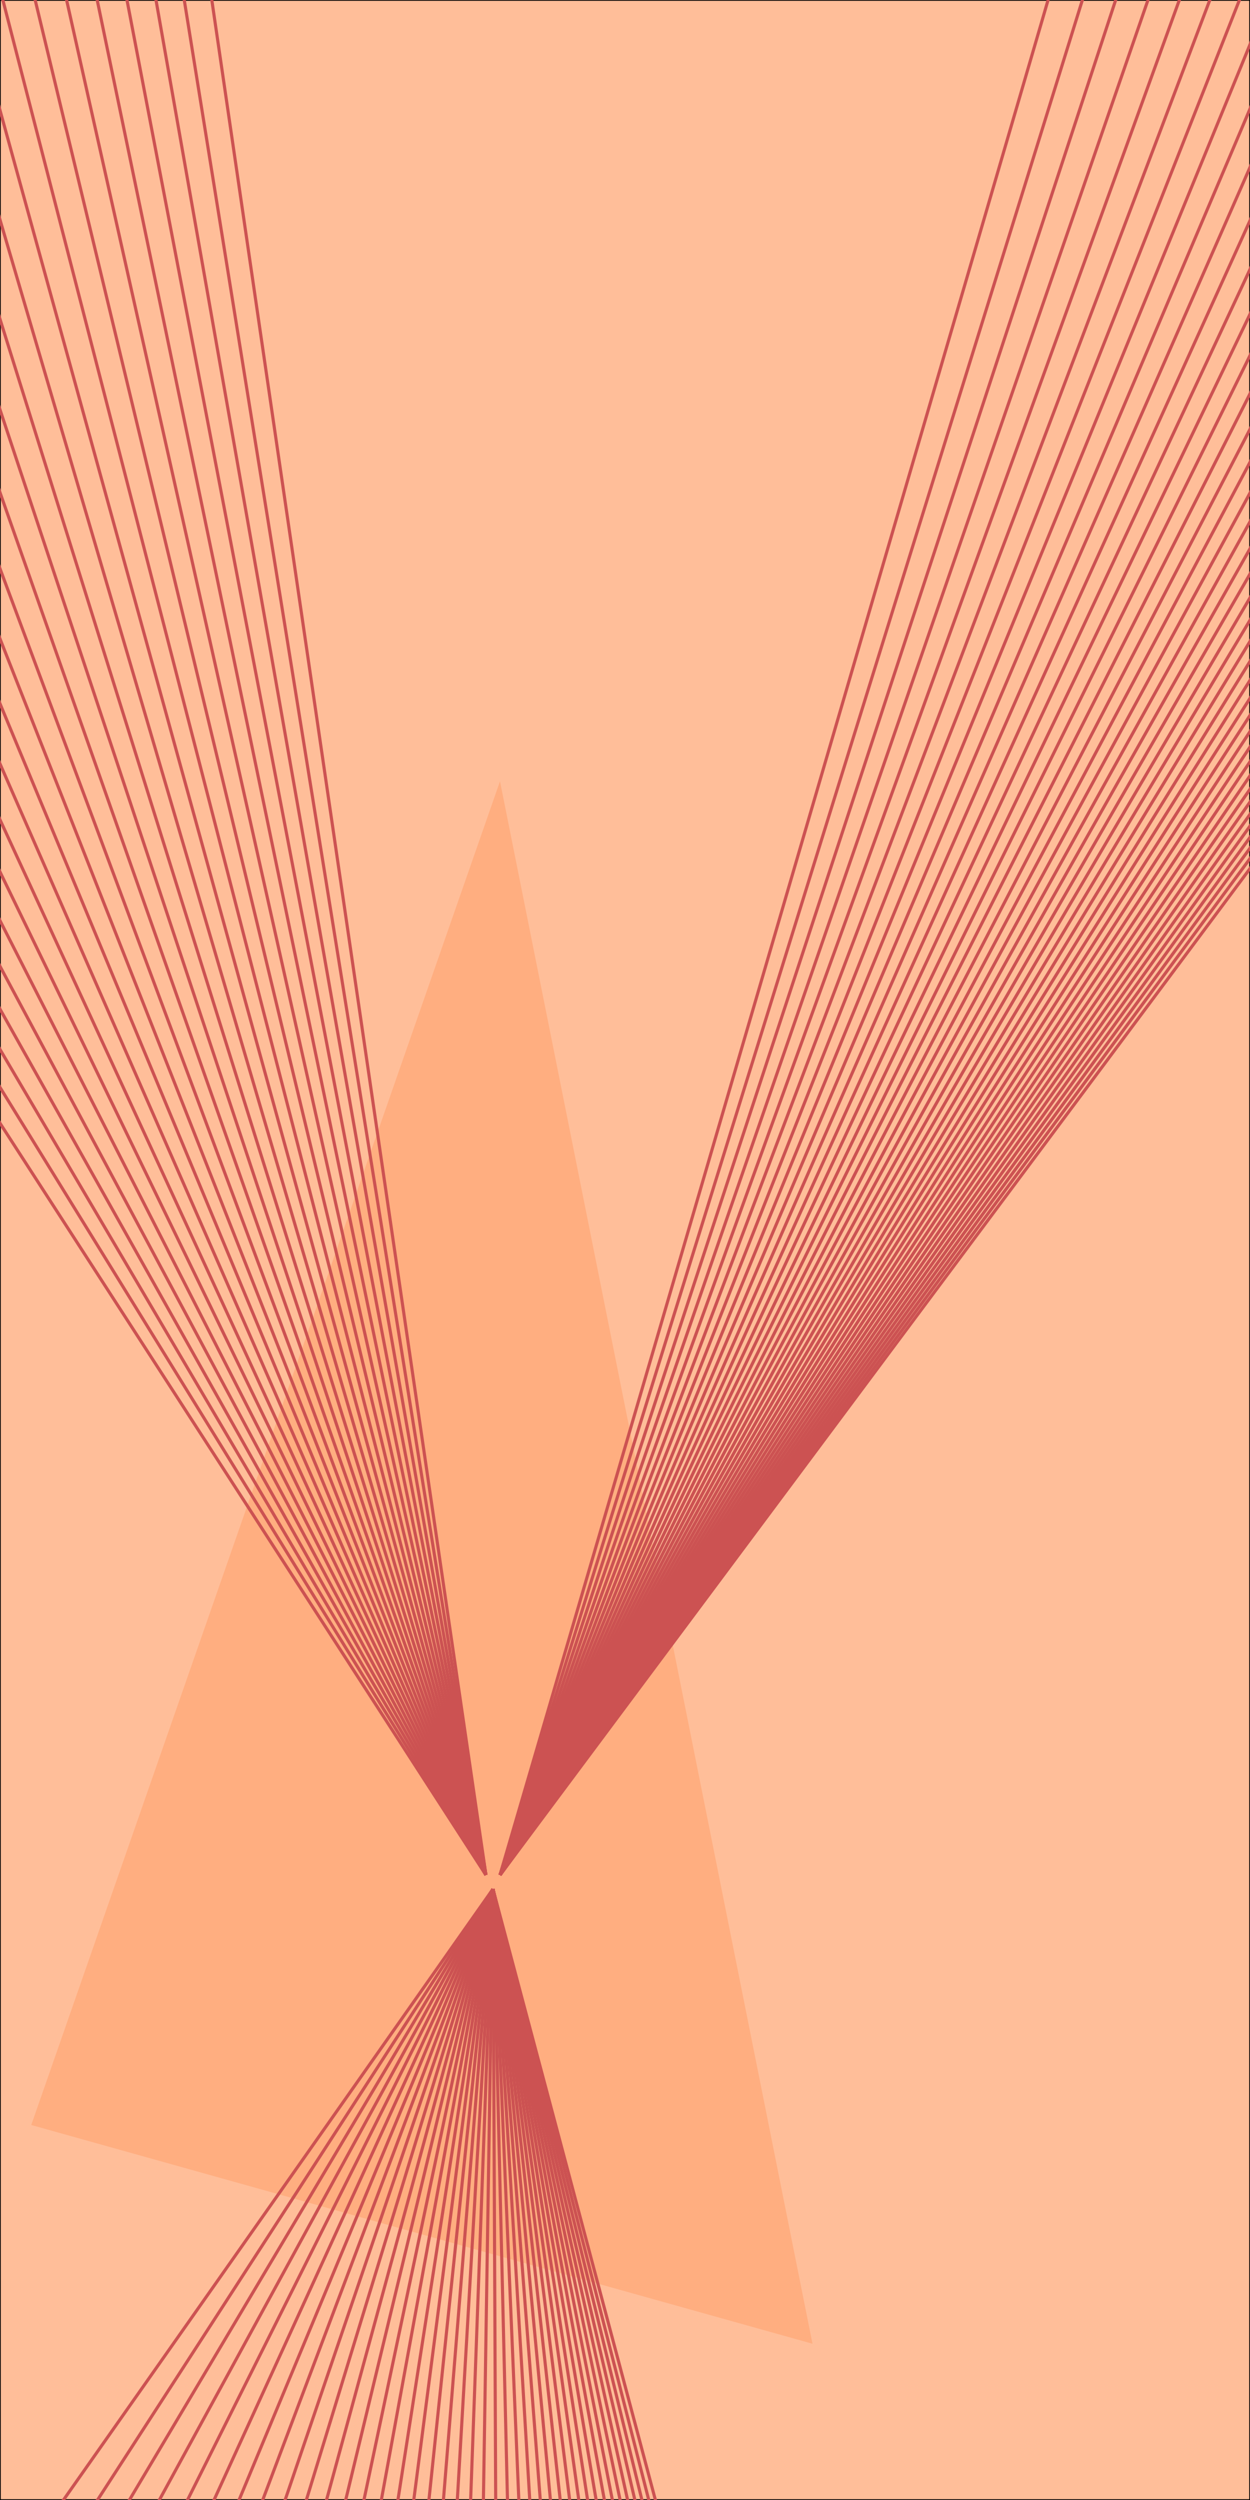 <?xml version="1.0" standalone="no"?><!DOCTYPE svg PUBLIC "-//W3C//DTD SVG 1.1//EN" "http://www.w3.org/Graphics/SVG/1.1/DTD/svg11.dtd"><svg width="800" height="1600" version="1.1" xmlns="http://www.w3.org/2000/svg" xmlns:xlink="http://www.w3.org/1999/xlink"><defs xmlns="http://www.w3.org/1999/xhtml"><style type="text/css"><![CDATA[
body { background-color: rgb(234, 234, 234); }
#canvas svg { background-color: white; box-shadow: rgba(0, 0, 0, 0.059) 0px 3px 2px 0px, rgba(0, 0, 0, 0.02) -1px -1px 1px 0px inset; border-width: 1px; border-style: solid; border-color: rgb(226, 226, 226) rgb(226, 226, 226) rgb(206, 206, 206); border-image: initial; }]]></style></defs><rect x="0" y="0" width="800" height="1600" fill="rgb(255, 190, 153)" stroke="rgb(0, 0, 0)"/><polygon points="-300 60 0 -800 200 200" transform="translate(320 1300)" fill="rgb(255, 174, 128)" stroke="none"/><line x1="700" y1="-100" x2="320" y2="1200" fill="rgb(128, 128, 128)" stroke="rgb(204, 82, 82)" stroke-width="2"/><line x1="730" y1="-120" x2="320" y2="1200" fill="rgb(128, 128, 128)" stroke="rgb(204, 82, 82)" stroke-width="2"/><line x1="760" y1="-140" x2="320" y2="1200" fill="rgb(128, 128, 128)" stroke="rgb(204, 82, 82)" stroke-width="2"/><line x1="790" y1="-160" x2="320" y2="1200" fill="rgb(128, 128, 128)" stroke="rgb(204, 82, 82)" stroke-width="2"/><line x1="820" y1="-180" x2="320" y2="1200" fill="rgb(128, 128, 128)" stroke="rgb(204, 82, 82)" stroke-width="2"/><line x1="850" y1="-200" x2="320" y2="1200" fill="rgb(128, 128, 128)" stroke="rgb(204, 82, 82)" stroke-width="2"/><line x1="880" y1="-220" x2="320" y2="1200" fill="rgb(128, 128, 128)" stroke="rgb(204, 82, 82)" stroke-width="2"/><line x1="910" y1="-240" x2="320" y2="1200" fill="rgb(128, 128, 128)" stroke="rgb(204, 82, 82)" stroke-width="2"/><line x1="940" y1="-260" x2="320" y2="1200" fill="rgb(128, 128, 128)" stroke="rgb(204, 82, 82)" stroke-width="2"/><line x1="970" y1="-280" x2="320" y2="1200" fill="rgb(128, 128, 128)" stroke="rgb(204, 82, 82)" stroke-width="2"/><line x1="1000" y1="-300" x2="320" y2="1200" fill="rgb(128, 128, 128)" stroke="rgb(204, 82, 82)" stroke-width="2"/><line x1="1030" y1="-320" x2="320" y2="1200" fill="rgb(128, 128, 128)" stroke="rgb(204, 82, 82)" stroke-width="2"/><line x1="1060" y1="-340" x2="320" y2="1200" fill="rgb(128, 128, 128)" stroke="rgb(204, 82, 82)" stroke-width="2"/><line x1="1090" y1="-360" x2="320" y2="1200" fill="rgb(128, 128, 128)" stroke="rgb(204, 82, 82)" stroke-width="2"/><line x1="1120" y1="-380" x2="320" y2="1200" fill="rgb(128, 128, 128)" stroke="rgb(204, 82, 82)" stroke-width="2"/><line x1="1150" y1="-400" x2="320" y2="1200" fill="rgb(128, 128, 128)" stroke="rgb(204, 82, 82)" stroke-width="2"/><line x1="1180" y1="-420" x2="320" y2="1200" fill="rgb(128, 128, 128)" stroke="rgb(204, 82, 82)" stroke-width="2"/><line x1="1210" y1="-440" x2="320" y2="1200" fill="rgb(128, 128, 128)" stroke="rgb(204, 82, 82)" stroke-width="2"/><line x1="1240" y1="-460" x2="320" y2="1200" fill="rgb(128, 128, 128)" stroke="rgb(204, 82, 82)" stroke-width="2"/><line x1="1270" y1="-480" x2="320" y2="1200" fill="rgb(128, 128, 128)" stroke="rgb(204, 82, 82)" stroke-width="2"/><line x1="1300" y1="-500" x2="320" y2="1200" fill="rgb(128, 128, 128)" stroke="rgb(204, 82, 82)" stroke-width="2"/><line x1="1330" y1="-520" x2="320" y2="1200" fill="rgb(128, 128, 128)" stroke="rgb(204, 82, 82)" stroke-width="2"/><line x1="1360" y1="-540" x2="320" y2="1200" fill="rgb(128, 128, 128)" stroke="rgb(204, 82, 82)" stroke-width="2"/><line x1="1390" y1="-560" x2="320" y2="1200" fill="rgb(128, 128, 128)" stroke="rgb(204, 82, 82)" stroke-width="2"/><line x1="1420" y1="-580" x2="320" y2="1200" fill="rgb(128, 128, 128)" stroke="rgb(204, 82, 82)" stroke-width="2"/><line x1="1450" y1="-600" x2="320" y2="1200" fill="rgb(128, 128, 128)" stroke="rgb(204, 82, 82)" stroke-width="2"/><line x1="1480" y1="-620" x2="320" y2="1200" fill="rgb(128, 128, 128)" stroke="rgb(204, 82, 82)" stroke-width="2"/><line x1="1510" y1="-640" x2="320" y2="1200" fill="rgb(128, 128, 128)" stroke="rgb(204, 82, 82)" stroke-width="2"/><line x1="1540" y1="-660" x2="320" y2="1200" fill="rgb(128, 128, 128)" stroke="rgb(204, 82, 82)" stroke-width="2"/><line x1="1570" y1="-680" x2="320" y2="1200" fill="rgb(128, 128, 128)" stroke="rgb(204, 82, 82)" stroke-width="2"/><line x1="1600" y1="-700" x2="320" y2="1200" fill="rgb(128, 128, 128)" stroke="rgb(204, 82, 82)" stroke-width="2"/><line x1="1630" y1="-720" x2="320" y2="1200" fill="rgb(128, 128, 128)" stroke="rgb(204, 82, 82)" stroke-width="2"/><line x1="1660" y1="-740" x2="320" y2="1200" fill="rgb(128, 128, 128)" stroke="rgb(204, 82, 82)" stroke-width="2"/><line x1="1690" y1="-760" x2="320" y2="1200" fill="rgb(128, 128, 128)" stroke="rgb(204, 82, 82)" stroke-width="2"/><line x1="1720" y1="-780" x2="320" y2="1200" fill="rgb(128, 128, 128)" stroke="rgb(204, 82, 82)" stroke-width="2"/><line x1="1750" y1="-800" x2="320" y2="1200" fill="rgb(128, 128, 128)" stroke="rgb(204, 82, 82)" stroke-width="2"/><line x1="1780" y1="-820" x2="320" y2="1200" fill="rgb(128, 128, 128)" stroke="rgb(204, 82, 82)" stroke-width="2"/><line x1="1810" y1="-840" x2="320" y2="1200" fill="rgb(128, 128, 128)" stroke="rgb(204, 82, 82)" stroke-width="2"/><line x1="1840" y1="-860" x2="320" y2="1200" fill="rgb(128, 128, 128)" stroke="rgb(204, 82, 82)" stroke-width="2"/><line x1="1870" y1="-880" x2="320" y2="1200" fill="rgb(128, 128, 128)" stroke="rgb(204, 82, 82)" stroke-width="2"/><line x1="-400" y1="100" x2="311" y2="1200" fill="rgb(128, 128, 128)" stroke="rgb(204, 82, 82)" stroke-width="2"/><line x1="-380" y1="80" x2="311" y2="1200" fill="rgb(128, 128, 128)" stroke="rgb(204, 82, 82)" stroke-width="2"/><line x1="-360" y1="60" x2="311" y2="1200" fill="rgb(128, 128, 128)" stroke="rgb(204, 82, 82)" stroke-width="2"/><line x1="-340" y1="40" x2="311" y2="1200" fill="rgb(128, 128, 128)" stroke="rgb(204, 82, 82)" stroke-width="2"/><line x1="-320" y1="20" x2="311" y2="1200" fill="rgb(128, 128, 128)" stroke="rgb(204, 82, 82)" stroke-width="2"/><line x1="-300" y1="0" x2="311" y2="1200" fill="rgb(128, 128, 128)" stroke="rgb(204, 82, 82)" stroke-width="2"/><line x1="-280" y1="-20" x2="311" y2="1200" fill="rgb(128, 128, 128)" stroke="rgb(204, 82, 82)" stroke-width="2"/><line x1="-260" y1="-40" x2="311" y2="1200" fill="rgb(128, 128, 128)" stroke="rgb(204, 82, 82)" stroke-width="2"/><line x1="-240" y1="-60" x2="311" y2="1200" fill="rgb(128, 128, 128)" stroke="rgb(204, 82, 82)" stroke-width="2"/><line x1="-220" y1="-80" x2="311" y2="1200" fill="rgb(128, 128, 128)" stroke="rgb(204, 82, 82)" stroke-width="2"/><line x1="-200" y1="-100" x2="311" y2="1200" fill="rgb(128, 128, 128)" stroke="rgb(204, 82, 82)" stroke-width="2"/><line x1="-180" y1="-120" x2="311" y2="1200" fill="rgb(128, 128, 128)" stroke="rgb(204, 82, 82)" stroke-width="2"/><line x1="-160" y1="-140" x2="311" y2="1200" fill="rgb(128, 128, 128)" stroke="rgb(204, 82, 82)" stroke-width="2"/><line x1="-140" y1="-160" x2="311" y2="1200" fill="rgb(128, 128, 128)" stroke="rgb(204, 82, 82)" stroke-width="2"/><line x1="-120" y1="-180" x2="311" y2="1200" fill="rgb(128, 128, 128)" stroke="rgb(204, 82, 82)" stroke-width="2"/><line x1="-100" y1="-200" x2="311" y2="1200" fill="rgb(128, 128, 128)" stroke="rgb(204, 82, 82)" stroke-width="2"/><line x1="-80" y1="-220" x2="311" y2="1200" fill="rgb(128, 128, 128)" stroke="rgb(204, 82, 82)" stroke-width="2"/><line x1="-60" y1="-240" x2="311" y2="1200" fill="rgb(128, 128, 128)" stroke="rgb(204, 82, 82)" stroke-width="2"/><line x1="-40" y1="-260" x2="311" y2="1200" fill="rgb(128, 128, 128)" stroke="rgb(204, 82, 82)" stroke-width="2"/><line x1="-20" y1="-280" x2="311" y2="1200" fill="rgb(128, 128, 128)" stroke="rgb(204, 82, 82)" stroke-width="2"/><line x1="0" y1="-300" x2="311" y2="1200" fill="rgb(128, 128, 128)" stroke="rgb(204, 82, 82)" stroke-width="2"/><line x1="20" y1="-320" x2="311" y2="1200" fill="rgb(128, 128, 128)" stroke="rgb(204, 82, 82)" stroke-width="2"/><line x1="40" y1="-340" x2="311" y2="1200" fill="rgb(128, 128, 128)" stroke="rgb(204, 82, 82)" stroke-width="2"/><line x1="60" y1="-360" x2="311" y2="1200" fill="rgb(128, 128, 128)" stroke="rgb(204, 82, 82)" stroke-width="2"/><line x1="80" y1="-380" x2="311" y2="1200" fill="rgb(128, 128, 128)" stroke="rgb(204, 82, 82)" stroke-width="2"/><line x1="-100" y1="1800" x2="315.5" y2="1209" fill="rgb(128, 128, 128)" stroke="rgb(204, 82, 82)" stroke-width="2"/><line x1="-80" y1="1820" x2="315.5" y2="1209" fill="rgb(128, 128, 128)" stroke="rgb(204, 82, 82)" stroke-width="2"/><line x1="-60" y1="1840" x2="315.5" y2="1209" fill="rgb(128, 128, 128)" stroke="rgb(204, 82, 82)" stroke-width="2"/><line x1="-40" y1="1860" x2="315.5" y2="1209" fill="rgb(128, 128, 128)" stroke="rgb(204, 82, 82)" stroke-width="2"/><line x1="-20" y1="1880" x2="315.5" y2="1209" fill="rgb(128, 128, 128)" stroke="rgb(204, 82, 82)" stroke-width="2"/><line x1="0" y1="1900" x2="315.5" y2="1209" fill="rgb(128, 128, 128)" stroke="rgb(204, 82, 82)" stroke-width="2"/><line x1="20" y1="1920" x2="315.5" y2="1209" fill="rgb(128, 128, 128)" stroke="rgb(204, 82, 82)" stroke-width="2"/><line x1="40" y1="1940" x2="315.5" y2="1209" fill="rgb(128, 128, 128)" stroke="rgb(204, 82, 82)" stroke-width="2"/><line x1="60" y1="1960" x2="315.5" y2="1209" fill="rgb(128, 128, 128)" stroke="rgb(204, 82, 82)" stroke-width="2"/><line x1="80" y1="1980" x2="315.5" y2="1209" fill="rgb(128, 128, 128)" stroke="rgb(204, 82, 82)" stroke-width="2"/><line x1="100" y1="2000" x2="315.5" y2="1209" fill="rgb(128, 128, 128)" stroke="rgb(204, 82, 82)" stroke-width="2"/><line x1="120" y1="2020" x2="315.5" y2="1209" fill="rgb(128, 128, 128)" stroke="rgb(204, 82, 82)" stroke-width="2"/><line x1="140" y1="2040" x2="315.5" y2="1209" fill="rgb(128, 128, 128)" stroke="rgb(204, 82, 82)" stroke-width="2"/><line x1="160" y1="2060" x2="315.5" y2="1209" fill="rgb(128, 128, 128)" stroke="rgb(204, 82, 82)" stroke-width="2"/><line x1="180" y1="2080" x2="315.5" y2="1209" fill="rgb(128, 128, 128)" stroke="rgb(204, 82, 82)" stroke-width="2"/><line x1="200" y1="2100" x2="315.5" y2="1209" fill="rgb(128, 128, 128)" stroke="rgb(204, 82, 82)" stroke-width="2"/><line x1="220" y1="2120" x2="315.5" y2="1209" fill="rgb(128, 128, 128)" stroke="rgb(204, 82, 82)" stroke-width="2"/><line x1="240" y1="2140" x2="315.5" y2="1209" fill="rgb(128, 128, 128)" stroke="rgb(204, 82, 82)" stroke-width="2"/><line x1="260" y1="2160" x2="315.5" y2="1209" fill="rgb(128, 128, 128)" stroke="rgb(204, 82, 82)" stroke-width="2"/><line x1="280" y1="2180" x2="315.5" y2="1209" fill="rgb(128, 128, 128)" stroke="rgb(204, 82, 82)" stroke-width="2"/><line x1="300" y1="2200" x2="315.5" y2="1209" fill="rgb(128, 128, 128)" stroke="rgb(204, 82, 82)" stroke-width="2"/><line x1="320" y1="2220" x2="315.5" y2="1209" fill="rgb(128, 128, 128)" stroke="rgb(204, 82, 82)" stroke-width="2"/><line x1="340" y1="2240" x2="315.5" y2="1209" fill="rgb(128, 128, 128)" stroke="rgb(204, 82, 82)" stroke-width="2"/><line x1="360" y1="2260" x2="315.5" y2="1209" fill="rgb(128, 128, 128)" stroke="rgb(204, 82, 82)" stroke-width="2"/><line x1="380" y1="2280" x2="315.5" y2="1209" fill="rgb(128, 128, 128)" stroke="rgb(204, 82, 82)" stroke-width="2"/><line x1="400" y1="2300" x2="315.5" y2="1209" fill="rgb(128, 128, 128)" stroke="rgb(204, 82, 82)" stroke-width="2"/><line x1="420" y1="2320" x2="315.5" y2="1209" fill="rgb(128, 128, 128)" stroke="rgb(204, 82, 82)" stroke-width="2"/><line x1="440" y1="2340" x2="315.5" y2="1209" fill="rgb(128, 128, 128)" stroke="rgb(204, 82, 82)" stroke-width="2"/><line x1="460" y1="2360" x2="315.5" y2="1209" fill="rgb(128, 128, 128)" stroke="rgb(204, 82, 82)" stroke-width="2"/><line x1="480" y1="2380" x2="315.5" y2="1209" fill="rgb(128, 128, 128)" stroke="rgb(204, 82, 82)" stroke-width="2"/><line x1="500" y1="2400" x2="315.5" y2="1209" fill="rgb(128, 128, 128)" stroke="rgb(204, 82, 82)" stroke-width="2"/><line x1="520" y1="2420" x2="315.5" y2="1209" fill="rgb(128, 128, 128)" stroke="rgb(204, 82, 82)" stroke-width="2"/><line x1="540" y1="2440" x2="315.5" y2="1209" fill="rgb(128, 128, 128)" stroke="rgb(204, 82, 82)" stroke-width="2"/><line x1="560" y1="2460" x2="315.5" y2="1209" fill="rgb(128, 128, 128)" stroke="rgb(204, 82, 82)" stroke-width="2"/><line x1="580" y1="2480" x2="315.5" y2="1209" fill="rgb(128, 128, 128)" stroke="rgb(204, 82, 82)" stroke-width="2"/><line x1="600" y1="2500" x2="315.5" y2="1209" fill="rgb(128, 128, 128)" stroke="rgb(204, 82, 82)" stroke-width="2"/><line x1="620" y1="2520" x2="315.5" y2="1209" fill="rgb(128, 128, 128)" stroke="rgb(204, 82, 82)" stroke-width="2"/><line x1="640" y1="2540" x2="315.5" y2="1209" fill="rgb(128, 128, 128)" stroke="rgb(204, 82, 82)" stroke-width="2"/><line x1="660" y1="2560" x2="315.5" y2="1209" fill="rgb(128, 128, 128)" stroke="rgb(204, 82, 82)" stroke-width="2"/><line x1="680" y1="2580" x2="315.5" y2="1209" fill="rgb(128, 128, 128)" stroke="rgb(204, 82, 82)" stroke-width="2"/></svg>